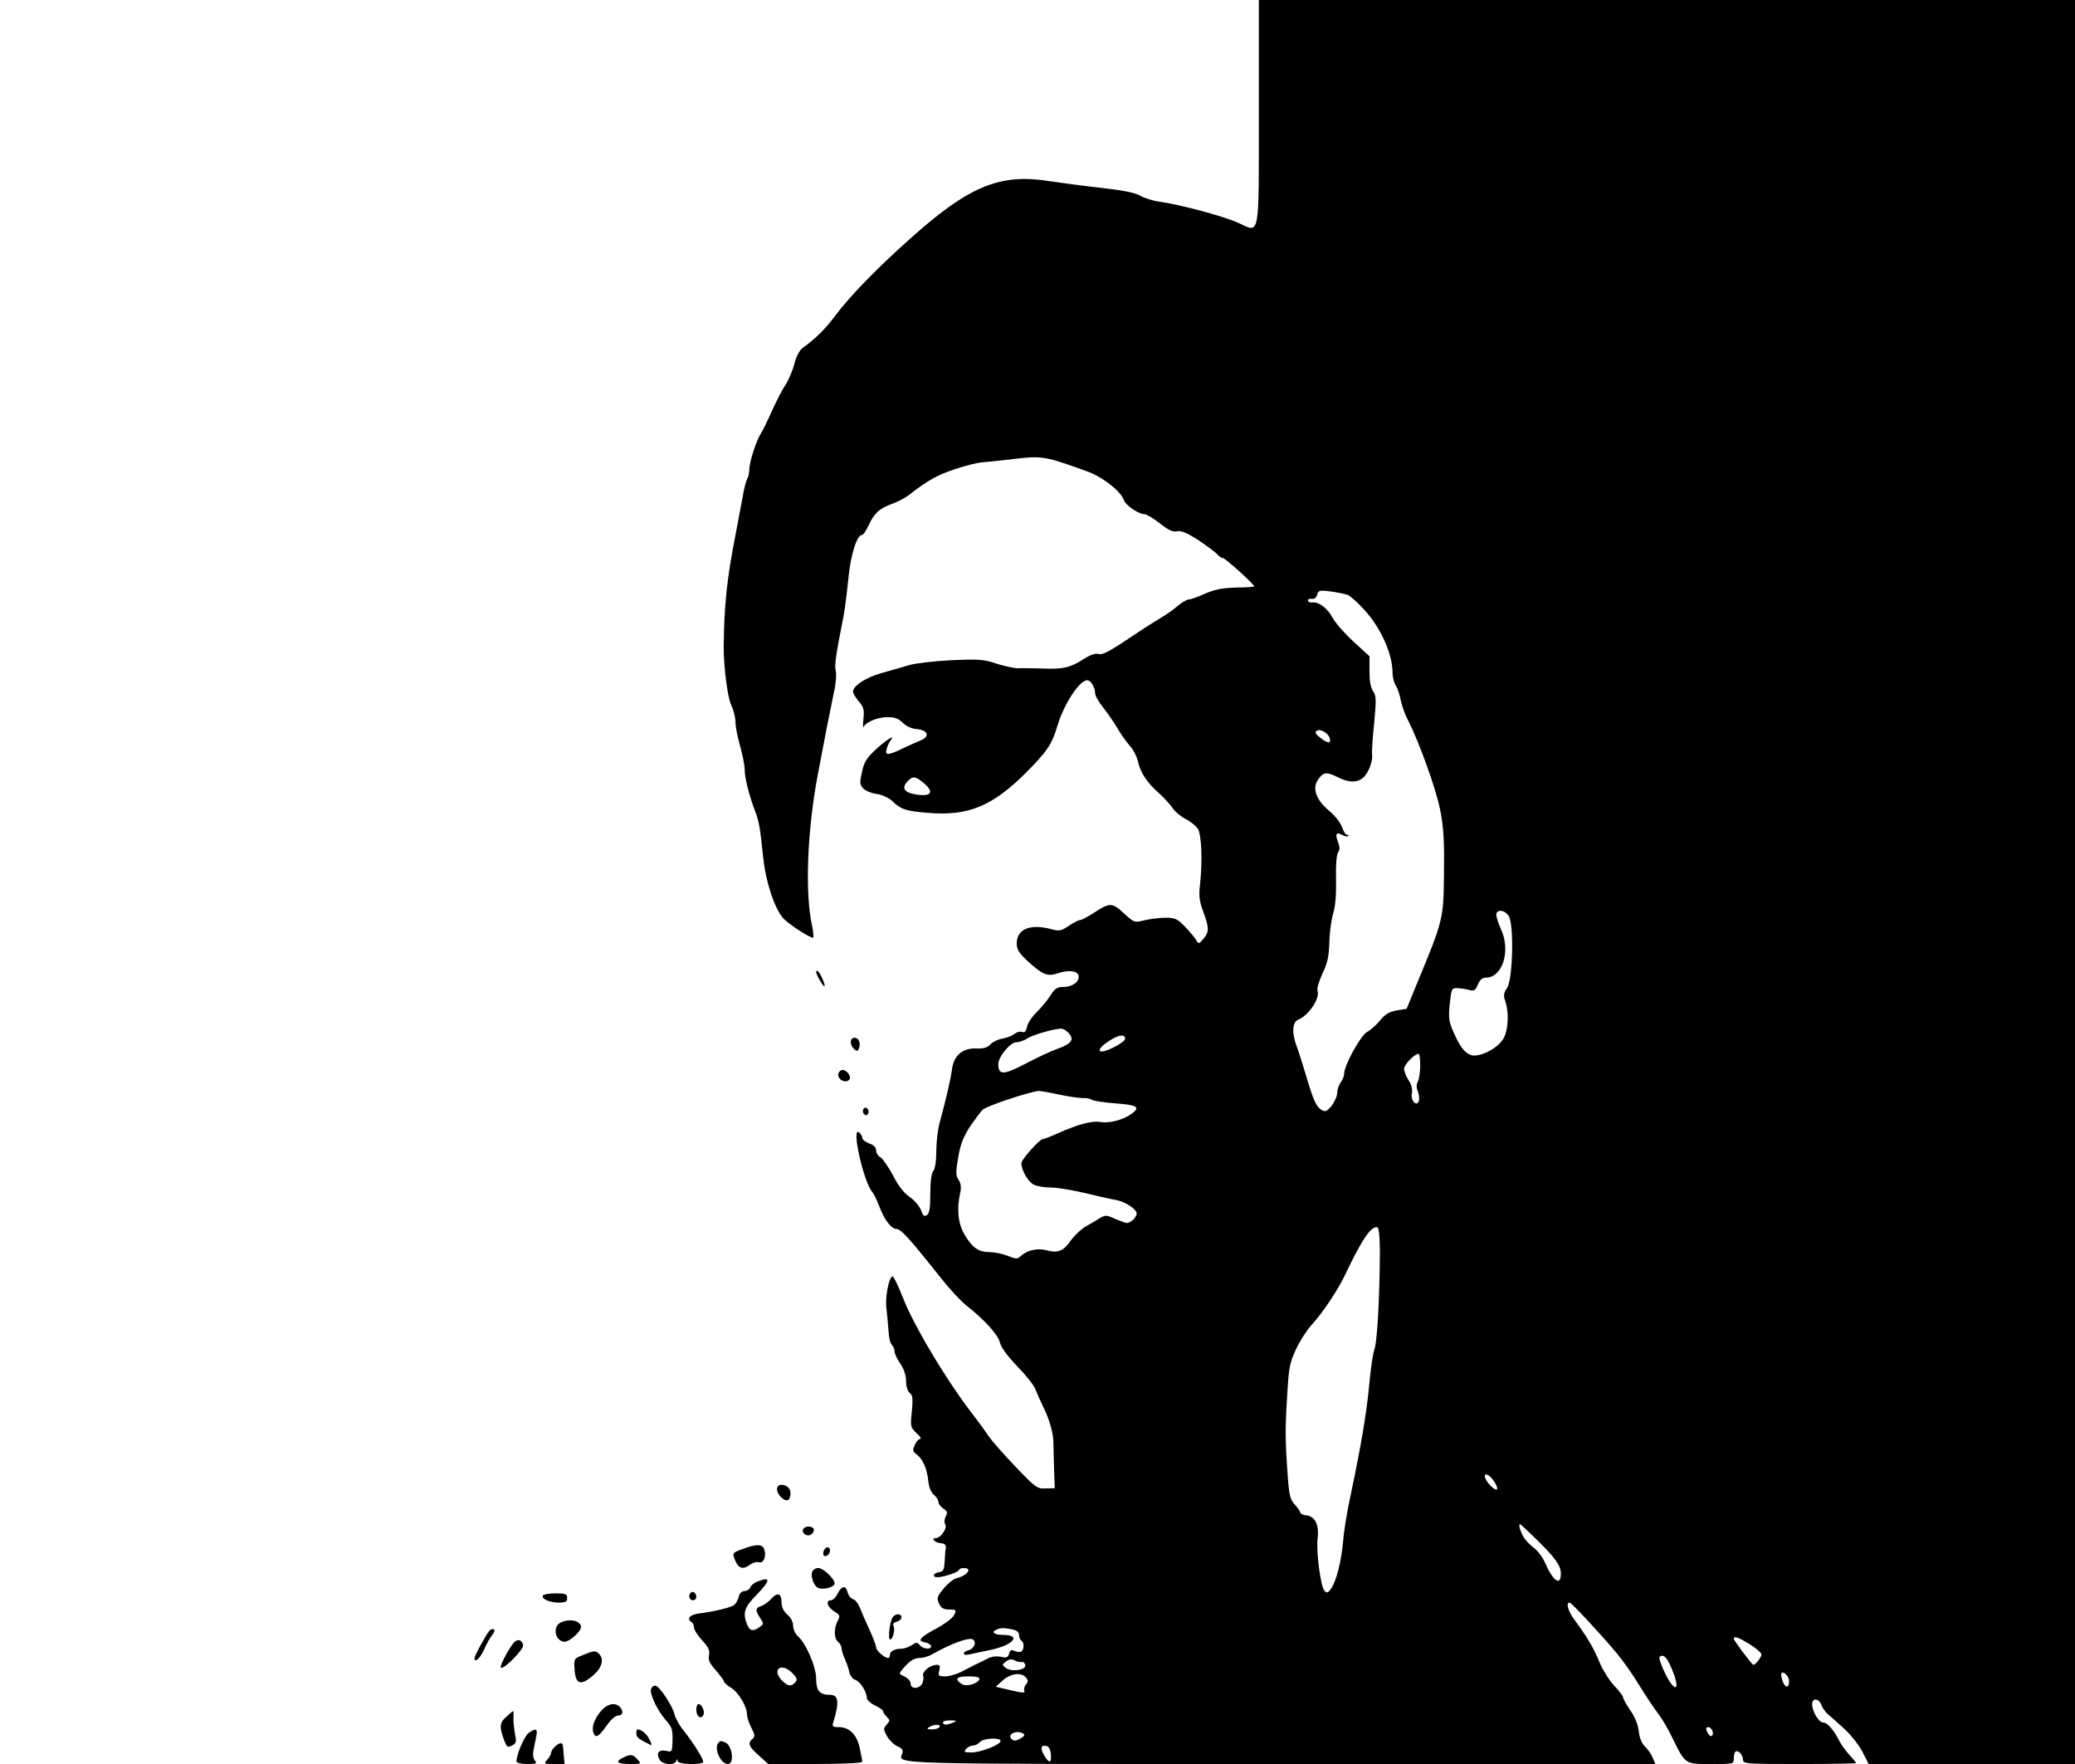 <?xml version="1.0" standalone="no"?>
<!DOCTYPE svg PUBLIC "-//W3C//DTD SVG 20010904//EN"
 "http://www.w3.org/TR/2001/REC-SVG-20010904/DTD/svg10.dtd">
<svg version="1.0" xmlns="http://www.w3.org/2000/svg"
  viewBox="0 0 900 765"
 preserveAspectRatio="xMidYMid meet">
<g transform="translate(0,765) scale(0.1,-0.1)"
fill="#000000" stroke="none">
<path d="M5460 7166 c0 -559 6 -526 -88 -483 -60 28 -249 79 -341 92 -30 4
-68 16 -85 26 -22 13 -76 24 -167 34 -74 8 -178 22 -231 30 -209 33 -344 -22
-589 -240 -145 -128 -273 -259 -333 -340 -48 -64 -89 -104 -146 -145 -12 -9
-27 -37 -35 -69 -7 -29 -25 -70 -38 -90 -14 -20 -39 -70 -58 -111 -18 -41 -40
-86 -49 -100 -20 -31 -50 -124 -50 -157 0 -13 -4 -32 -10 -42 -5 -10 -14 -45
-19 -77 -6 -32 -20 -106 -31 -164 -37 -188 -49 -303 -51 -480 -1 -88 16 -221
32 -256 10 -22 19 -56 19 -75 0 -19 9 -66 20 -104 11 -38 20 -85 20 -104 0
-34 20 -114 46 -181 17 -45 21 -72 34 -196 10 -104 49 -224 87 -266 23 -26
124 -91 130 -84 3 3 0 27 -5 53 -31 140 -21 407 24 648 31 165 56 292 70 358
9 37 13 81 9 97 -6 26 -1 62 35 245 5 28 14 99 20 159 10 103 37 186 59 186 5
0 18 19 29 43 25 53 47 72 101 92 23 8 54 24 69 35 85 66 125 89 200 114 46
16 100 29 120 31 20 1 85 8 144 15 117 14 131 12 318 -56 66 -25 143 -86 155
-124 7 -21 64 -60 89 -60 9 0 39 -18 67 -40 38 -30 57 -38 74 -34 17 4 42 -6
92 -38 37 -25 74 -52 82 -61 7 -9 19 -17 25 -17 10 0 136 -114 136 -123 0 -2
-35 -5 -79 -5 -60 -2 -92 -8 -135 -27 -31 -14 -63 -25 -71 -25 -7 0 -28 -12
-46 -27 -18 -16 -51 -39 -75 -53 -23 -14 -67 -41 -96 -61 -127 -85 -153 -100
-174 -95 -13 4 -38 -5 -65 -23 -58 -37 -89 -44 -179 -40 -41 1 -88 2 -105 1
-16 0 -58 9 -93 20 -56 19 -78 20 -195 15 -73 -4 -154 -13 -182 -21 -27 -8
-82 -24 -122 -35 -69 -20 -123 -55 -123 -81 0 -7 11 -25 25 -42 21 -24 24 -36
20 -76 -3 -26 -2 -41 1 -34 10 21 61 42 104 42 30 0 47 -6 65 -24 16 -16 39
-26 62 -28 48 -4 58 -32 16 -49 -15 -6 -51 -22 -78 -35 -64 -31 -78 -31 -69
-1 3 12 11 28 16 35 24 29 -12 8 -60 -35 -43 -40 -54 -57 -63 -100 -11 -46
-10 -55 5 -72 9 -10 35 -21 58 -24 23 -3 51 -16 67 -30 40 -38 59 -44 154 -52
174 -15 278 27 422 169 98 98 117 127 142 210 28 93 95 196 129 196 15 0 34
-31 34 -57 0 -10 16 -38 36 -63 20 -25 47 -65 62 -90 14 -25 38 -58 53 -75 15
-16 30 -46 34 -65 10 -48 39 -93 89 -137 23 -21 51 -51 61 -66 10 -16 35 -37
56 -48 21 -10 45 -30 54 -42 17 -26 21 -142 10 -243 -6 -50 -3 -72 14 -118 26
-71 26 -88 1 -117 -20 -24 -21 -24 -33 -4 -7 11 -28 37 -48 57 -32 33 -42 38
-83 38 -26 0 -67 -5 -92 -11 -44 -11 -44 -11 -89 30 -52 48 -61 48 -134 0 -25
-16 -50 -29 -56 -29 -7 0 -29 -11 -49 -25 -33 -22 -42 -24 -74 -15 -93 25
-152 2 -152 -62 0 -25 10 -41 44 -73 67 -62 88 -71 134 -56 47 16 86 11 90
-10 5 -26 -26 -49 -64 -49 -28 0 -38 -6 -58 -37 -13 -21 -40 -53 -59 -72 -20
-19 -39 -47 -42 -63 -5 -21 -11 -28 -22 -23 -9 3 -23 -1 -32 -8 -9 -8 -32 -17
-52 -21 -20 -3 -44 -15 -53 -25 -13 -14 -30 -19 -60 -18 -61 3 -99 -30 -107
-91 -6 -44 -22 -115 -55 -237 -7 -27 -13 -81 -13 -119 0 -41 -5 -74 -13 -84
-8 -10 -13 -45 -13 -99 0 -64 -4 -86 -15 -93 -12 -7 -17 -2 -25 21 -6 17 -28
43 -49 58 -26 17 -50 49 -73 94 -20 37 -44 72 -54 78 -10 5 -19 19 -19 30 0
13 -10 24 -30 30 -16 6 -30 17 -30 24 0 7 -6 18 -14 24 -35 29 19 -213 57
-258 8 -9 21 -37 31 -63 22 -59 52 -98 76 -98 18 0 58 -45 195 -217 35 -45 84
-97 107 -115 79 -62 138 -128 145 -160 4 -20 31 -57 74 -102 38 -39 74 -84 80
-101 6 -16 20 -48 31 -70 30 -61 46 -116 47 -160 0 -22 2 -76 3 -120 l3 -79
-39 -1 c-37 -2 -44 3 -130 93 -50 52 -102 111 -116 131 -14 21 -42 60 -63 87
-116 148 -263 393 -311 517 -21 53 -41 95 -46 92 -16 -10 -32 -95 -25 -142 3
-26 7 -69 9 -95 1 -27 7 -53 14 -60 7 -7 12 -19 12 -29 0 -9 11 -33 25 -53 16
-23 25 -51 25 -75 0 -23 6 -44 16 -52 13 -10 14 -25 9 -80 -7 -65 -6 -69 20
-94 16 -14 23 -25 16 -25 -6 0 -17 -12 -23 -26 -10 -22 -10 -28 6 -40 27 -19
47 -63 52 -114 3 -29 11 -51 24 -62 11 -9 20 -23 20 -31 0 -8 10 -21 21 -29
18 -11 20 -18 11 -34 -6 -12 -7 -26 -2 -35 10 -16 -20 -59 -40 -59 -23 0 -8
-19 18 -22 21 -2 26 -8 24 -23 -2 -11 -4 -38 -5 -60 -2 -33 -6 -41 -24 -43
-26 -4 -31 -22 -7 -22 27 0 94 23 94 32 0 4 9 8 20 8 39 0 17 -32 -30 -44 -14
-3 -39 -23 -57 -45 -29 -35 -31 -41 -20 -65 9 -20 19 -26 44 -26 30 0 32 -2
22 -23 -6 -13 -40 -39 -77 -59 -71 -38 -86 -55 -51 -60 12 -2 24 -9 27 -15 5
-18 -33 -16 -48 2 -12 14 -15 14 -36 0 -13 -8 -32 -15 -43 -15 -30 0 -51 -11
-51 -26 0 -8 -3 -14 -8 -14 -16 0 -52 32 -52 46 0 8 -13 42 -29 77 -16 34 -34
76 -41 94 -7 18 -20 35 -30 38 -10 3 -21 17 -24 31 -8 31 -26 27 -44 -9 -7
-15 -20 -27 -28 -27 -24 0 -16 -29 14 -48 26 -16 27 -19 15 -42 -17 -34 -16
-75 2 -90 8 -7 15 -19 15 -27 0 -8 6 -29 14 -46 8 -18 17 -44 20 -59 3 -15 15
-30 26 -33 21 -7 50 -53 50 -79 0 -8 16 -23 35 -32 19 -9 35 -20 35 -24 0 -5
7 -16 16 -25 15 -15 15 -17 0 -34 -15 -17 -15 -20 1 -50 10 -17 30 -37 45 -44
20 -8 26 -17 22 -30 -16 -49 -100 -47 1642 -47 l1624 0 -12 28 c-6 15 -21 36
-33 48 -14 13 -24 37 -27 66 -3 28 -17 63 -37 91 -17 25 -31 50 -31 56 0 6
-17 28 -38 50 -20 21 -48 65 -62 97 -26 65 -58 118 -107 184 -31 40 -43 80
-25 80 8 0 131 -132 204 -219 26 -31 71 -94 99 -141 29 -47 66 -102 82 -123
16 -20 42 -65 59 -100 58 -119 55 -117 169 -117 97 0 99 0 99 23 0 13 3 27 7
30 10 11 33 -13 33 -34 0 -18 12 -19 245 -19 135 0 245 2 245 4 0 3 -13 19
-29 36 -16 18 -35 44 -42 58 -26 51 -53 82 -71 82 -19 0 -48 47 -48 80 0 27
28 26 39 -2 5 -13 17 -31 27 -40 11 -9 42 -37 71 -63 28 -25 64 -70 80 -100
l28 -55 448 0 447 0 0 3825 0 3825 -1770 0 -1770 0 0 -484z m386 -2096 c11 -5
43 -33 70 -63 73 -79 124 -193 124 -275 0 -18 6 -43 14 -55 8 -12 17 -40 21
-61 4 -22 17 -61 31 -87 51 -101 122 -299 140 -389 15 -75 19 -133 17 -275 -2
-201 -2 -203 -117 -480 l-45 -110 -43 -7 c-32 -6 -50 -16 -72 -43 -16 -20 -41
-42 -56 -50 -28 -14 -100 -145 -100 -182 0 -10 -7 -27 -15 -37 -8 -11 -15 -31
-15 -45 0 -14 -11 -39 -24 -56 -20 -25 -28 -28 -43 -19 -24 14 -36 41 -68 149
-15 50 -33 107 -41 128 -22 58 -19 106 9 116 42 17 92 90 82 122 -4 11 5 42
21 77 22 45 28 74 30 137 1 44 9 100 17 125 9 30 13 79 12 145 -2 59 2 106 8
117 9 13 9 25 0 47 -13 35 -7 44 19 30 11 -6 22 -8 26 -5 3 3 0 6 -6 6 -6 0
-15 15 -21 33 -6 18 -31 50 -55 70 -56 46 -75 96 -51 133 23 36 38 38 84 15
53 -27 92 -27 119 2 21 23 38 72 33 96 -1 8 2 68 9 133 10 103 9 121 -4 140
-11 15 -16 45 -16 87 l0 65 -71 65 c-39 36 -79 82 -89 102 -21 40 -60 70 -87
66 -10 -1 -19 3 -20 8 -1 6 6 9 17 8 11 -2 20 6 23 18 5 19 10 20 59 14 29 -4
62 -11 74 -15z m-78 -624 c5 -22 -10 -20 -42 5 -21 17 -25 24 -14 30 16 10 52
-12 56 -35z m-1760 -193 c45 -39 31 -58 -32 -49 -53 8 -67 27 -41 56 24 26 35
25 73 -7z m2536 -576 c23 -35 18 -273 -7 -311 -15 -22 -17 -33 -8 -58 15 -43
14 -112 -3 -152 -15 -36 -66 -72 -115 -82 -41 -9 -70 17 -104 94 -23 51 -25
65 -19 127 7 66 8 70 32 70 14 -1 37 -4 51 -8 23 -6 28 -3 39 23 8 20 19 30
34 30 73 0 110 116 66 211 -11 24 -20 52 -20 62 0 25 37 22 54 -6z m-1908
-508 c25 -28 11 -46 -51 -68 -28 -10 -90 -39 -139 -65 -94 -49 -116 -49 -116
-1 0 32 51 94 78 95 12 0 34 7 48 17 24 15 109 40 145 42 9 1 24 -8 35 -20z
m244 -24 c0 -14 -76 -55 -101 -55 -20 0 -7 21 29 44 43 29 72 33 72 11z m1280
-116 c0 -28 -5 -59 -10 -69 -7 -12 -7 -28 0 -44 5 -14 7 -33 4 -41 -11 -27
-37 4 -30 35 3 17 -2 37 -15 56 -10 16 -19 38 -19 49 0 17 44 64 63 65 4 0 7
-23 7 -51z m-1570 -125 c41 -9 88 -16 105 -16 16 1 34 -3 40 -7 5 -5 52 -12
103 -16 96 -7 110 -17 69 -46 -36 -26 -96 -41 -133 -35 -36 7 -97 -9 -191 -51
-28 -13 -56 -23 -60 -23 -14 0 -93 -89 -93 -104 0 -31 30 -83 55 -94 14 -7 48
-12 74 -12 26 0 93 -11 147 -24 54 -13 115 -27 135 -30 39 -7 89 -40 89 -58 0
-20 -32 -47 -48 -41 -10 3 -33 12 -52 20 -31 14 -36 14 -60 0 -14 -9 -41 -25
-61 -36 -19 -11 -48 -38 -64 -60 -31 -46 -57 -57 -106 -43 -39 10 -83 1 -110
-24 -17 -15 -21 -15 -59 0 -22 9 -57 16 -78 16 -48 0 -75 19 -109 77 -28 48
-34 111 -18 181 5 22 3 39 -7 55 -13 19 -13 33 -2 97 10 59 22 89 53 137 23
33 47 65 54 71 20 17 198 76 242 81 6 0 44 -6 85 -15z m1395 -685 c-1 -201
-12 -394 -24 -422 -6 -16 -16 -84 -22 -150 -11 -121 -35 -264 -82 -487 -14
-63 -28 -149 -31 -190 -8 -89 -28 -171 -51 -207 -14 -21 -19 -23 -30 -12 -17
18 -37 169 -30 229 7 57 -11 94 -48 98 -15 2 -27 7 -27 12 0 5 -11 21 -24 35
-21 23 -25 39 -32 143 -10 142 -10 192 0 347 6 103 11 129 37 183 16 35 46 82
67 105 50 55 116 154 147 220 72 152 113 213 140 204 6 -2 10 -44 10 -108z
m499 -999 c11 -19 13 -30 6 -30 -14 0 -49 40 -50 57 0 20 25 4 44 -27z m182
-248 c80 -78 104 -112 104 -146 0 -56 -33 -34 -68 45 -10 25 -34 56 -51 68
-17 13 -38 35 -46 51 -14 27 -19 50 -12 50 2 0 35 -30 73 -68z m-2277 -388
c21 -4 31 -12 31 -25 0 -10 5 -21 10 -24 14 -9 12 -42 -2 -48 -7 -2 -20 -1
-29 4 -13 6 -18 3 -22 -12 -5 -17 -11 -20 -36 -14 -19 4 -41 1 -58 -8 -15 -8
-39 -20 -53 -26 -14 -7 -41 -21 -60 -31 -19 -10 -50 -19 -69 -20 -30 0 -33 2
-27 25 5 20 3 25 -12 25 -27 0 -64 -30 -58 -47 3 -8 1 -23 -4 -34 -14 -25 -50
-25 -50 -1 0 11 -12 24 -26 31 -26 12 -26 12 -8 34 31 36 48 46 74 47 14 0 36
7 50 14 84 48 163 77 180 66 17 -11 5 -41 -20 -47 -28 -7 -25 -25 3 -18 12 3
53 11 90 19 102 21 141 66 56 66 -38 0 -52 13 -26 23 18 8 31 8 66 1z m3201
-65 c27 -17 50 -37 50 -44 0 -12 -26 -45 -35 -45 -6 0 -85 106 -85 113 0 14
21 6 70 -24z m-362 -62 c6 -6 20 -35 31 -64 20 -52 15 -77 -9 -47 -20 23 -59
112 -52 118 9 9 19 7 30 -7z m-2796 -15 c6 2 13 -4 15 -13 5 -22 -61 -31 -85
-12 -16 12 -16 14 2 28 13 10 24 11 37 4 10 -5 24 -8 31 -7z m3328 -83 c0 -30
-17 -31 -28 0 -6 16 -8 32 -5 35 10 10 33 -15 33 -35z m-3310 16 c10 -12 10
-18 0 -30 -7 -8 -10 -21 -7 -28 4 -10 -9 -9 -60 3 l-64 15 31 28 c34 30 80 36
100 12z m-202 -7 c-7 -20 -56 -34 -75 -22 -35 22 -26 34 27 34 37 0 50 -4 48
-12z m-113 -188 c-28 -12 -45 -12 -45 0 0 6 15 10 33 9 27 0 29 -2 12 -9z
m-60 -20 c-3 -5 -18 -10 -33 -10 -21 0 -24 2 -12 10 20 13 53 13 45 0z m3352
-15 c8 -22 -6 -33 -17 -15 -13 20 -12 30 0 30 6 0 13 -7 17 -15z m-2989 -13
c9 -6 5 -12 -13 -22 -20 -11 -28 -11 -38 -1 -20 20 23 40 51 23z m-98 -32 c0
-16 -86 -50 -126 -50 -31 0 -35 2 -24 15 7 8 20 15 30 15 10 0 23 7 30 15 14
17 90 21 90 5z m218 -58 c4 -40 -8 -41 -30 -3 -17 31 -14 44 12 39 9 -2 16
-16 18 -36z"/>
<path d="M3540 3435 c0 -13 32 -66 36 -62 6 6 -23 67 -31 67 -3 0 -5 -2 -5 -5z"/>
<path d="M3690 3131 c0 -10 7 -24 15 -31 12 -10 16 -9 21 4 3 9 4 23 0 31 -8
21 -36 19 -36 -4z"/>
<path d="M3637 2996 c-10 -26 34 -49 48 -26 8 13 -13 40 -30 40 -7 0 -15 -6
-18 -14z"/>
<path d="M3745 2840 c-4 -6 -3 -16 3 -22 6 -6 12 -6 17 2 4 6 3 16 -3 22 -6 6
-12 6 -17 -2z"/>
<path d="M3370 1192 c0 -26 37 -59 51 -45 6 6 9 21 7 34 -4 32 -58 42 -58 11z"/>
<path d="M3484 1019 c-9 -15 12 -33 30 -26 9 4 16 13 16 22 0 17 -35 21 -46 4z"/>
<path d="M3226 934 c-51 -18 -51 -18 -36 -54 14 -33 34 -38 64 -15 11 8 28 13
37 10 20 -7 34 24 24 55 -7 24 -33 25 -89 4z"/>
<path d="M3573 925 c-3 -9 -3 -18 0 -21 9 -9 27 6 27 22 0 19 -19 18 -27 -1z"/>
<path d="M3523 834 c-9 -24 10 -68 30 -72 28 -6 67 7 67 21 0 20 -49 67 -71
67 -11 0 -22 -7 -26 -16z"/>
<path d="M3282 790 c-12 -5 -25 -16 -28 -25 -4 -8 -15 -15 -25 -15 -11 0 -21
-9 -25 -25 -3 -13 -12 -29 -19 -35 -13 -11 -87 -29 -152 -37 -41 -5 -57 -23
-33 -38 6 -3 10 -14 10 -23 0 -9 16 -35 36 -56 27 -30 34 -45 29 -65 -4 -20 3
-35 30 -65 19 -22 35 -43 35 -48 0 -5 14 -17 30 -27 33 -19 70 -82 70 -116 0
-11 8 -37 19 -58 16 -31 16 -38 5 -48 -22 -18 -17 -33 27 -72 l41 -37 204 0
c122 0 204 4 204 10 0 5 -5 32 -11 59 -12 58 -45 91 -92 91 -26 0 -29 3 -22
23 26 87 22 117 -16 117 -44 0 -59 18 -59 69 0 52 -43 153 -80 186 -11 10 -20
30 -20 45 0 16 -10 35 -25 48 -16 14 -25 32 -25 51 0 41 -17 48 -44 18 -13
-14 -33 -28 -44 -32 -26 -8 -27 -18 -5 -52 16 -24 16 -26 -2 -39 -28 -21 -44
-17 -55 12 -19 49 -12 73 40 126 64 66 65 83 2 58z m154 -395 c21 -21 23 -29
14 -40 -18 -21 -33 -19 -60 9 -44 48 0 77 46 31z"/>
<path d="M2996 743 c-12 -12 -6 -33 9 -33 8 0 15 6 15 14 0 17 -14 28 -24 19z"/>
<path d="M2355 731 c-8 -15 29 -31 69 -31 29 0 36 4 36 20 0 17 -7 20 -49 20
-28 0 -52 -4 -56 -9z"/>
<path d="M3873 638 c-14 -17 -23 -98 -12 -98 12 0 23 46 14 60 -4 7 2 14 14
17 12 3 21 12 21 19 0 17 -24 18 -37 2z"/>
<path d="M2460 622 c-34 -5 -50 -20 -50 -46 0 -26 18 -46 40 -46 21 1 70 45
70 64 0 20 -28 33 -60 28z"/>
<path d="M2121 576 c-6 -7 -24 -38 -41 -69 -23 -43 -27 -57 -16 -57 8 0 24 21
36 47 11 26 28 55 36 64 9 10 11 20 6 23 -5 3 -15 0 -21 -8z"/>
<path d="M2235 532 c-17 -11 -67 -102 -63 -113 6 -17 100 77 97 96 -4 21 -19
28 -34 17z"/>
<path d="M2527 472 c-37 -15 -38 -16 -35 -60 4 -66 25 -74 77 -31 42 35 53 73
29 97 -15 15 -23 14 -71 -6z"/>
<path d="M2824 326 c-8 -20 27 -94 64 -136 26 -29 30 -41 29 -86 -1 -52 -2
-53 -28 -47 -32 6 -44 -9 -29 -37 12 -23 65 -28 73 -7 4 10 6 10 6 0 1 -16
111 -18 111 -3 0 14 -45 85 -85 135 -18 22 -35 53 -39 69 -9 39 -67 126 -84
126 -7 0 -15 -6 -18 -14z"/>
<path d="M2606 229 c-29 -34 -41 -71 -32 -94 9 -25 23 -17 56 30 19 27 39 45
50 45 22 0 26 20 8 38 -21 21 -55 13 -82 -19z"/>
<path d="M3020 236 c0 -29 19 -44 30 -25 9 14 -5 49 -20 49 -6 0 -10 -11 -10
-24z"/>
<path d="M2195 204 c-29 -26 -30 -44 -6 -107 10 -24 13 -26 32 -17 18 10 20
17 13 48 -4 21 -7 52 -7 70 1 17 0 32 -1 32 -2 0 -15 -12 -31 -26z"/>
<path d="M2293 135 c-18 -13 -53 -94 -53 -124 0 -6 20 -11 46 -11 40 0 45 2
34 15 -7 9 -10 27 -6 45 3 16 9 44 12 60 7 33 -1 37 -33 15z"/>
<path d="M2760 132 c0 -16 10 -24 63 -50 5 -2 2 9 -7 26 -13 25 -34 42 -52 42
-2 0 -4 -8 -4 -18z"/>
<path d="M3117 93 c-23 -22 8 -93 40 -93 30 0 19 82 -12 94 -20 7 -20 7 -28
-1z"/>
<path d="M2406 74 c-9 -8 -16 -20 -16 -26 0 -6 -7 -20 -17 -30 -15 -17 -14
-18 30 -18 l46 0 -4 38 c-1 20 -3 40 -4 45 -2 12 -19 8 -35 -9z"/>
<path d="M2703 28 c-37 -18 -26 -28 29 -28 50 0 51 0 33 20 -20 22 -30 24 -62
8z"/>
</g>
</svg>
